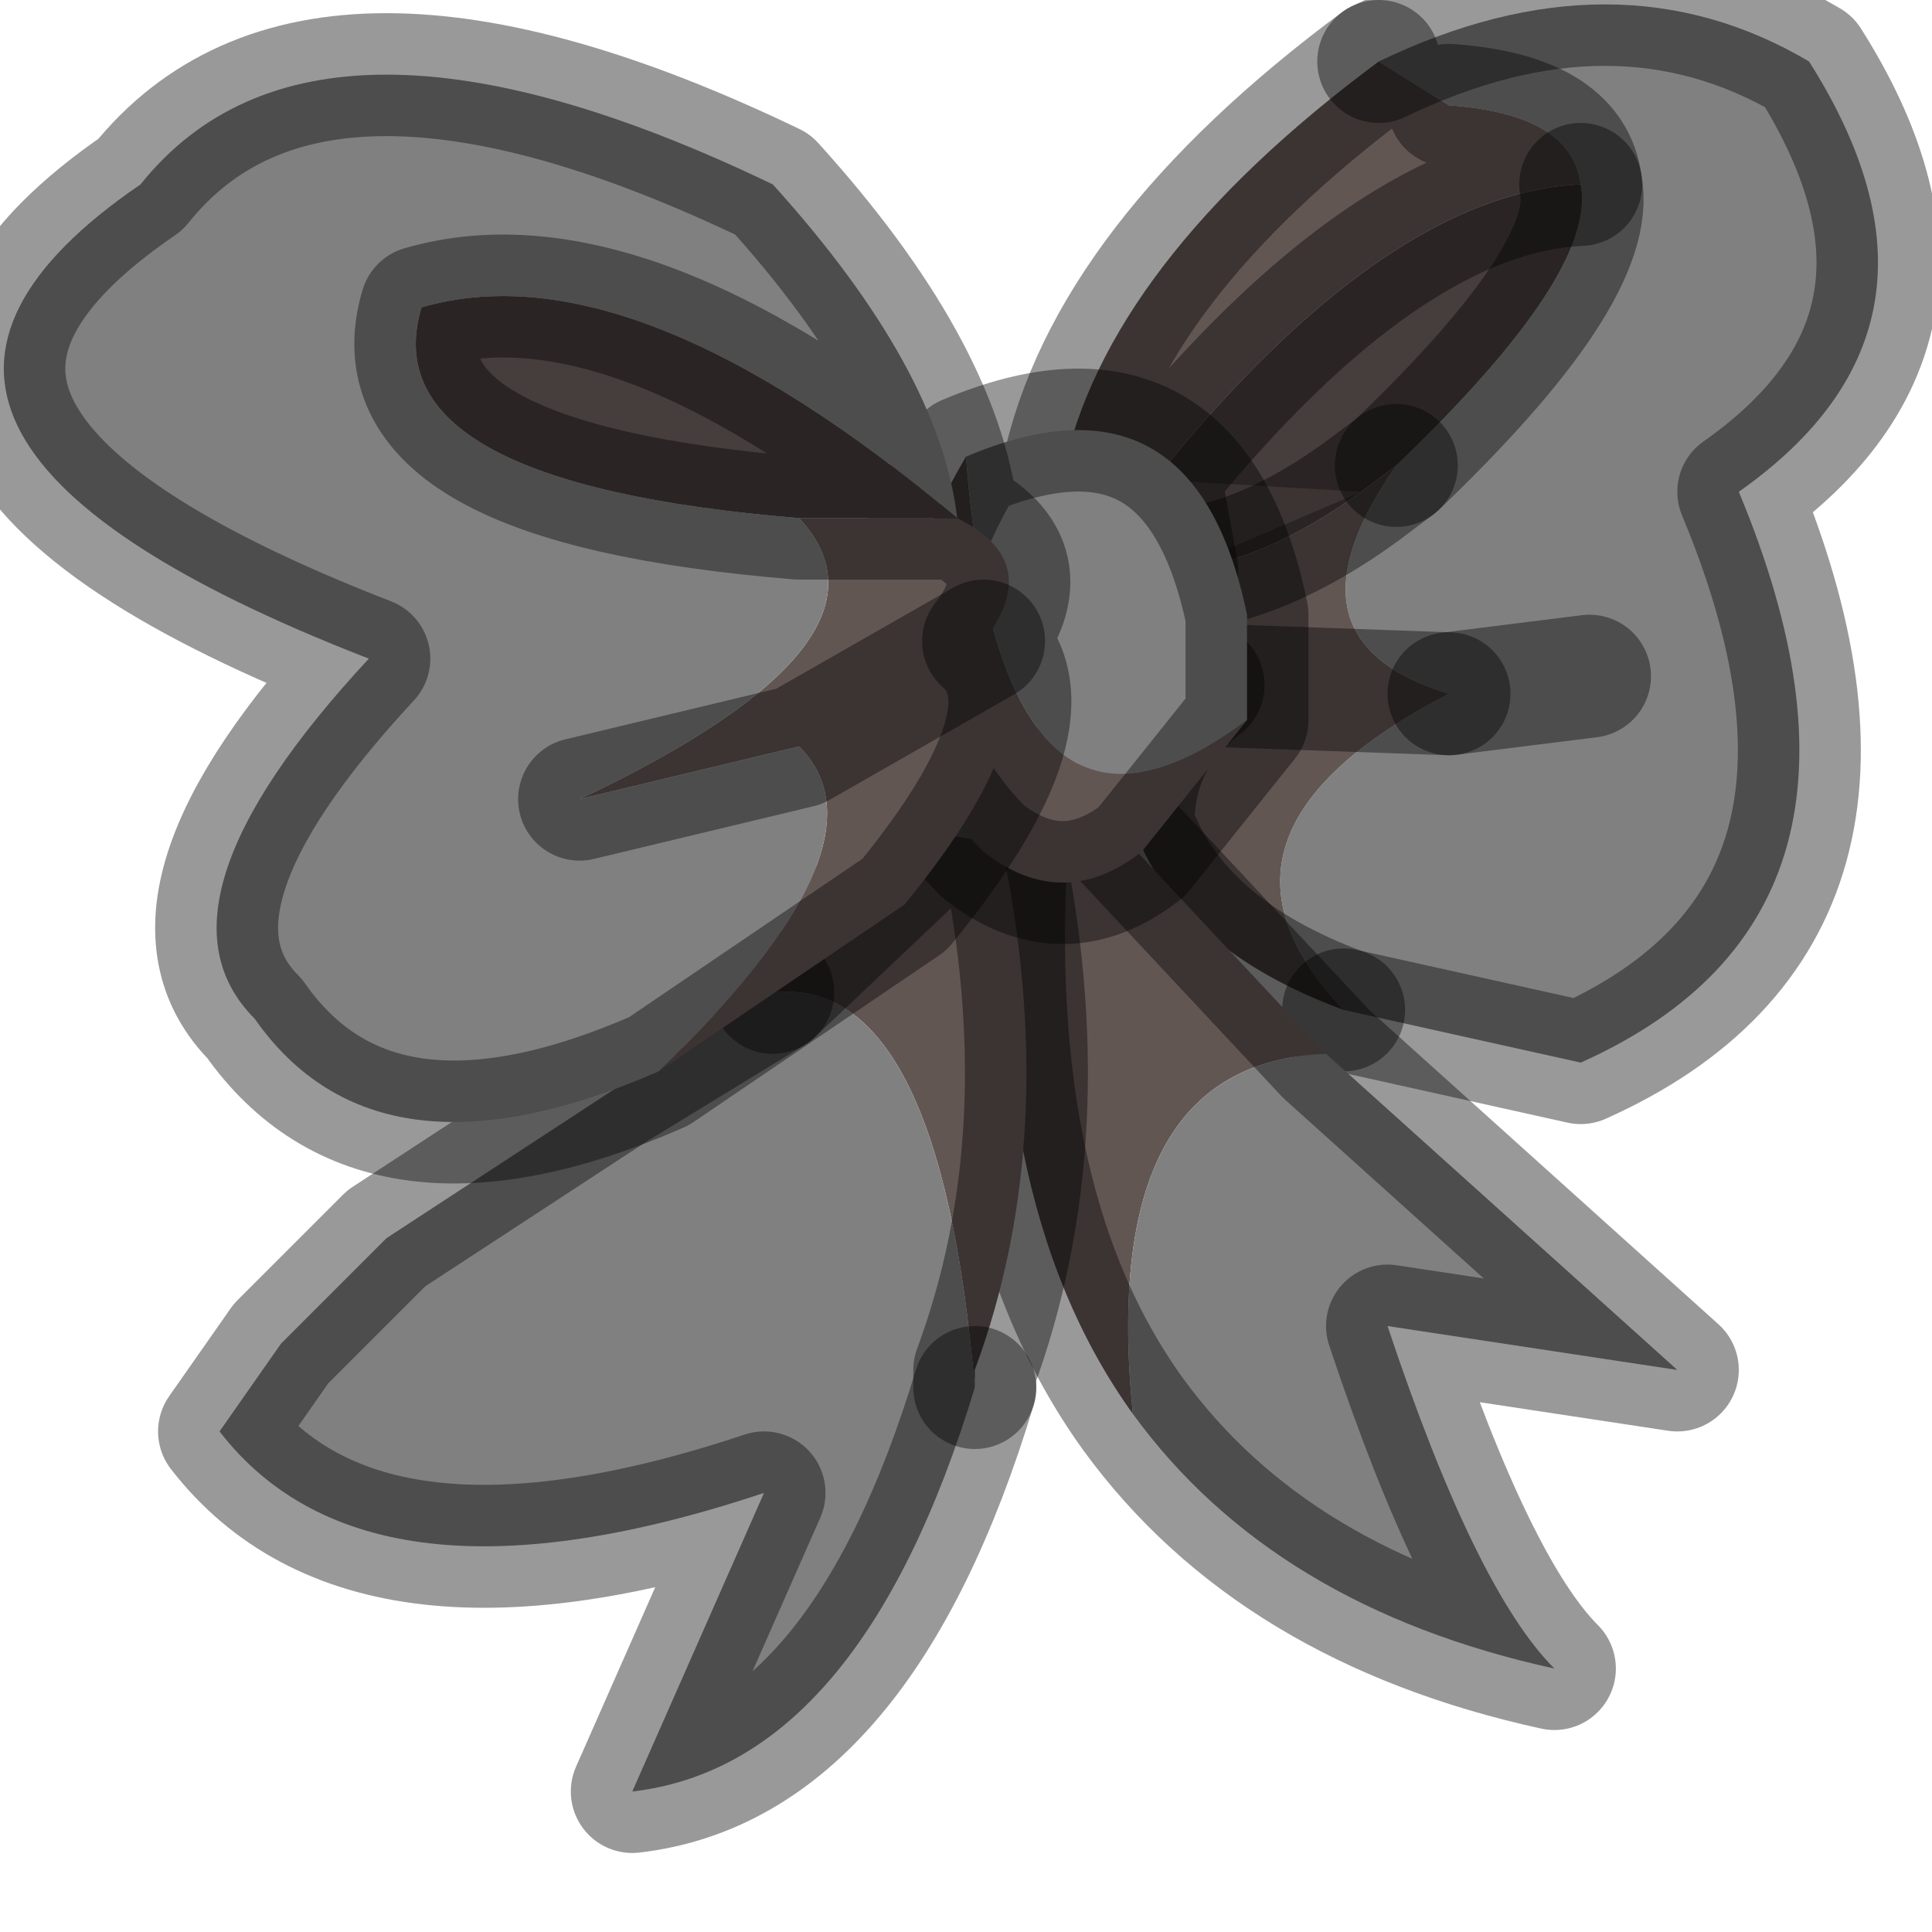 <?xml version="1.0" encoding="utf-8"?>
<svg version="1.1" id="Layer_1"
xmlns="http://www.w3.org/2000/svg"
xmlns:xlink="http://www.w3.org/1999/xlink"
width="11px" height="11px"
xml:space="preserve">
<g id="PathID_1351" transform="matrix(1, 0, 0, 1, 0, 0)">
<path style="fill:#808080;fill-opacity:1" d="M8.25 3.95L9.05 3.85L8.25 3.95Q7.25 3.65 7.95 2.65Q9.1 1.55 9 1.05Q8.95 0.65 8.25 0.6L7.85 0.35Q9.2 -0.3 10.3 0.35Q11.25 1.85 9.9 2.8Q10.9 5.2 9 6.05L7.65 5.75Q6.7 4.75 8.25 3.95" />
<path style="fill:#463E3C;fill-opacity:1" d="M7.95 2.65L7.75 2.8Q7.2 3.2 6.7 3.25L6.6 2.7Q7.9 1.1 9 1.05Q9.1 1.55 7.95 2.65" />
<path style="fill:#625653;fill-opacity:1" d="M9 1.05Q7.9 1.1 6.6 2.7L6.7 3.25Q7.2 3.2 7.75 2.8L6.05 2.7Q6.3 1.5 7.85 0.35L8.25 0.6Q8.95 0.65 9 1.05M7.75 2.8L7.95 2.65Q7.25 3.65 8.25 3.95Q6.7 4.75 7.65 5.75Q6.7 5.4 6.45 4.7Q6.45 4.2 6.85 3.9L8.25 3.95L6.85 3.9Q6.4 3.7 6.7 3.25" />
<path style="fill:none;stroke-width:0.7;stroke-linecap:round;stroke-linejoin:round;stroke-miterlimit:3;stroke:#000000;stroke-opacity:0.4" d="M7.85 0.35Q6.3 1.5 6.05 2.7L6.7 3.25L6.6 2.7Q7.9 1.1 9 1.05Q8.95 0.65 8.25 0.6" />
<path style="fill:none;stroke-width:0.7;stroke-linecap:round;stroke-linejoin:round;stroke-miterlimit:3;stroke:#000000;stroke-opacity:0.4" d="M7.95 2.65L7.75 2.8Q7.2 3.2 6.7 3.25Q6.4 3.7 6.85 3.9L8.25 3.95" />
<path style="fill:none;stroke-width:0.7;stroke-linecap:round;stroke-linejoin:round;stroke-miterlimit:3;stroke:#000000;stroke-opacity:0.4" d="M7.95 2.65Q9.1 1.55 9 1.05" />
<path style="fill:none;stroke-width:0.7;stroke-linecap:round;stroke-linejoin:round;stroke-miterlimit:3;stroke:#000000;stroke-opacity:0.4" d="M7.65 5.75Q6.7 5.4 6.45 4.7Q6.45 4.2 6.85 3.9" />
<path style="fill:none;stroke-width:0.7;stroke-linecap:round;stroke-linejoin:round;stroke-miterlimit:3;stroke:#000000;stroke-opacity:0.4" d="M8.25 3.95L9.05 3.85" />
<path style="fill:none;stroke-width:0.7;stroke-linecap:round;stroke-linejoin:round;stroke-miterlimit:3;stroke:#000000;stroke-opacity:0.4" d="M7.85 0.35Q9.2 -0.3 10.3 0.35Q11.25 1.85 9.9 2.8Q10.9 5.2 9 6.05L7.65 5.75" />
</g>
<g id="PathID_1352" transform="matrix(1, 0, 0, 1, 0, 0)">
<path style="fill:#625653;fill-opacity:1" d="M5.75 4.55L6.1 4.45L7.55 6Q6.25 6.05 6.45 8.05Q5.55 6.8 5.75 4.55" />
<path style="fill:#808080;fill-opacity:1" d="M9.55 7.8L7.9 7.55Q8.4 9.05 8.85 9.5Q7.25 9.15 6.45 8.05Q6.25 6.05 7.55 6L9.55 7.8" />
<path style="fill:none;stroke-width:0.7;stroke-linecap:round;stroke-linejoin:round;stroke-miterlimit:3;stroke:#000000;stroke-opacity:0.4" d="M6.45 8.05Q7.25 9.15 8.85 9.5Q8.4 9.05 7.9 7.55L9.55 7.8L7.55 6L6.1 4.45L5.75 4.55Q5.55 6.8 6.45 8.05z" />
</g>
<g id="PathID_1353" transform="matrix(1, 0, 0, 1, 0, 0)">
<path style="fill:#625653;fill-opacity:1" d="M4.4 5.65L5.35 4.75L5.7 4.8Q6.05 6.45 5.55 7.8L5.55 7.9Q5.35 5.55 4.4 5.65" />
<path style="fill:#808080;fill-opacity:1" d="M4.4 5.65Q5.35 5.55 5.55 7.9Q4.9 10.05 3.6 10.2L4.35 8.5Q2.1 9.25 1.25 8.15L1.6 7.65L2.2 7.05L3.5 6.2L4.4 5.65" />
<path style="fill:none;stroke-width:0.7;stroke-linecap:round;stroke-linejoin:round;stroke-miterlimit:3;stroke:#000000;stroke-opacity:0.4" d="M5.55 7.9L5.55 7.8Q6.05 6.45 5.7 4.8L5.35 4.75L4.4 5.65" />
<path style="fill:none;stroke-width:0.7;stroke-linecap:round;stroke-linejoin:round;stroke-miterlimit:3;stroke:#000000;stroke-opacity:0.4" d="M5.55 7.9Q4.9 10.05 3.6 10.2L4.35 8.5Q2.1 9.25 1.25 8.15L1.6 7.65L2.2 7.05L3.5 6.2L4.4 5.65" />
</g>
<g id="PathID_1354" transform="matrix(1, 0, 0, 1, 0, 0)">
<path style="fill:#625653;fill-opacity:1" d="M6.5 4.85Q6.05 5.2 5.6 4.85Q4.7 3.95 5.5 2.6Q5.7 5.15 7.1 4.1L6.5 4.85" />
<path style="fill:#808080;fill-opacity:1" d="M7.1 3.5L7.1 4.1Q5.7 5.15 5.5 2.6Q6.8 2.05 7.1 3.5" />
<path style="fill:none;stroke-width:0.7;stroke-linecap:round;stroke-linejoin:round;stroke-miterlimit:3;stroke:#000000;stroke-opacity:0.4" d="M7.1 4.1L7.1 3.5Q6.8 2.05 5.5 2.6Q4.7 3.95 5.6 4.85Q6.05 5.2 6.5 4.85L7.1 4.1z" />
</g>
<g id="PathID_1355" transform="matrix(1, 0, 0, 1, 0, 0)">
<path style="fill:#625653;fill-opacity:1" d="M4.55 2.95L5.45 2.95Q5.95 3.2 5.6 3.65Q6.05 4.05 5.15 5.15L3.75 6.1Q5.1 4.8 4.55 4.25L3.3 4.55Q5.2 3.65 4.55 2.95M5.6 3.65L4.55 4.25L5.6 3.65" />
<path style="fill:#808080;fill-opacity:1" d="M3.3 4.55L4.55 4.25Q5.1 4.8 3.75 6.1Q2.15 6.8 1.45 5.8Q0.8 5.15 2.1 3.75Q-1.25 2.45 0.8 1.05Q1.8 -0.2 4.4 1.05Q5.35 2.1 5.45 2.95Q3.6 1.4 2.4 1.75Q2.1 2.75 4.55 2.95Q5.2 3.65 3.3 4.55" />
<path style="fill:#463E3C;fill-opacity:1" d="M4.55 2.95Q2.1 2.75 2.4 1.75Q3.6 1.4 5.45 2.95L4.55 2.95" />
<path style="fill:none;stroke-width:0.7;stroke-linecap:round;stroke-linejoin:round;stroke-miterlimit:3;stroke:#000000;stroke-opacity:0.4" d="M5.45 2.95Q5.95 3.2 5.6 3.65Q6.05 4.05 5.15 5.15L3.75 6.1Q2.15 6.8 1.45 5.8Q0.8 5.15 2.1 3.75Q-1.25 2.45 0.8 1.05Q1.8 -0.2 4.4 1.05Q5.35 2.1 5.45 2.95Q3.6 1.4 2.4 1.75Q2.1 2.75 4.55 2.95L5.45 2.95z" />
<path style="fill:none;stroke-width:0.7;stroke-linecap:round;stroke-linejoin:round;stroke-miterlimit:3;stroke:#000000;stroke-opacity:0.4" d="M3.3 4.55L4.55 4.25L5.6 3.65" />
</g>
</svg>
